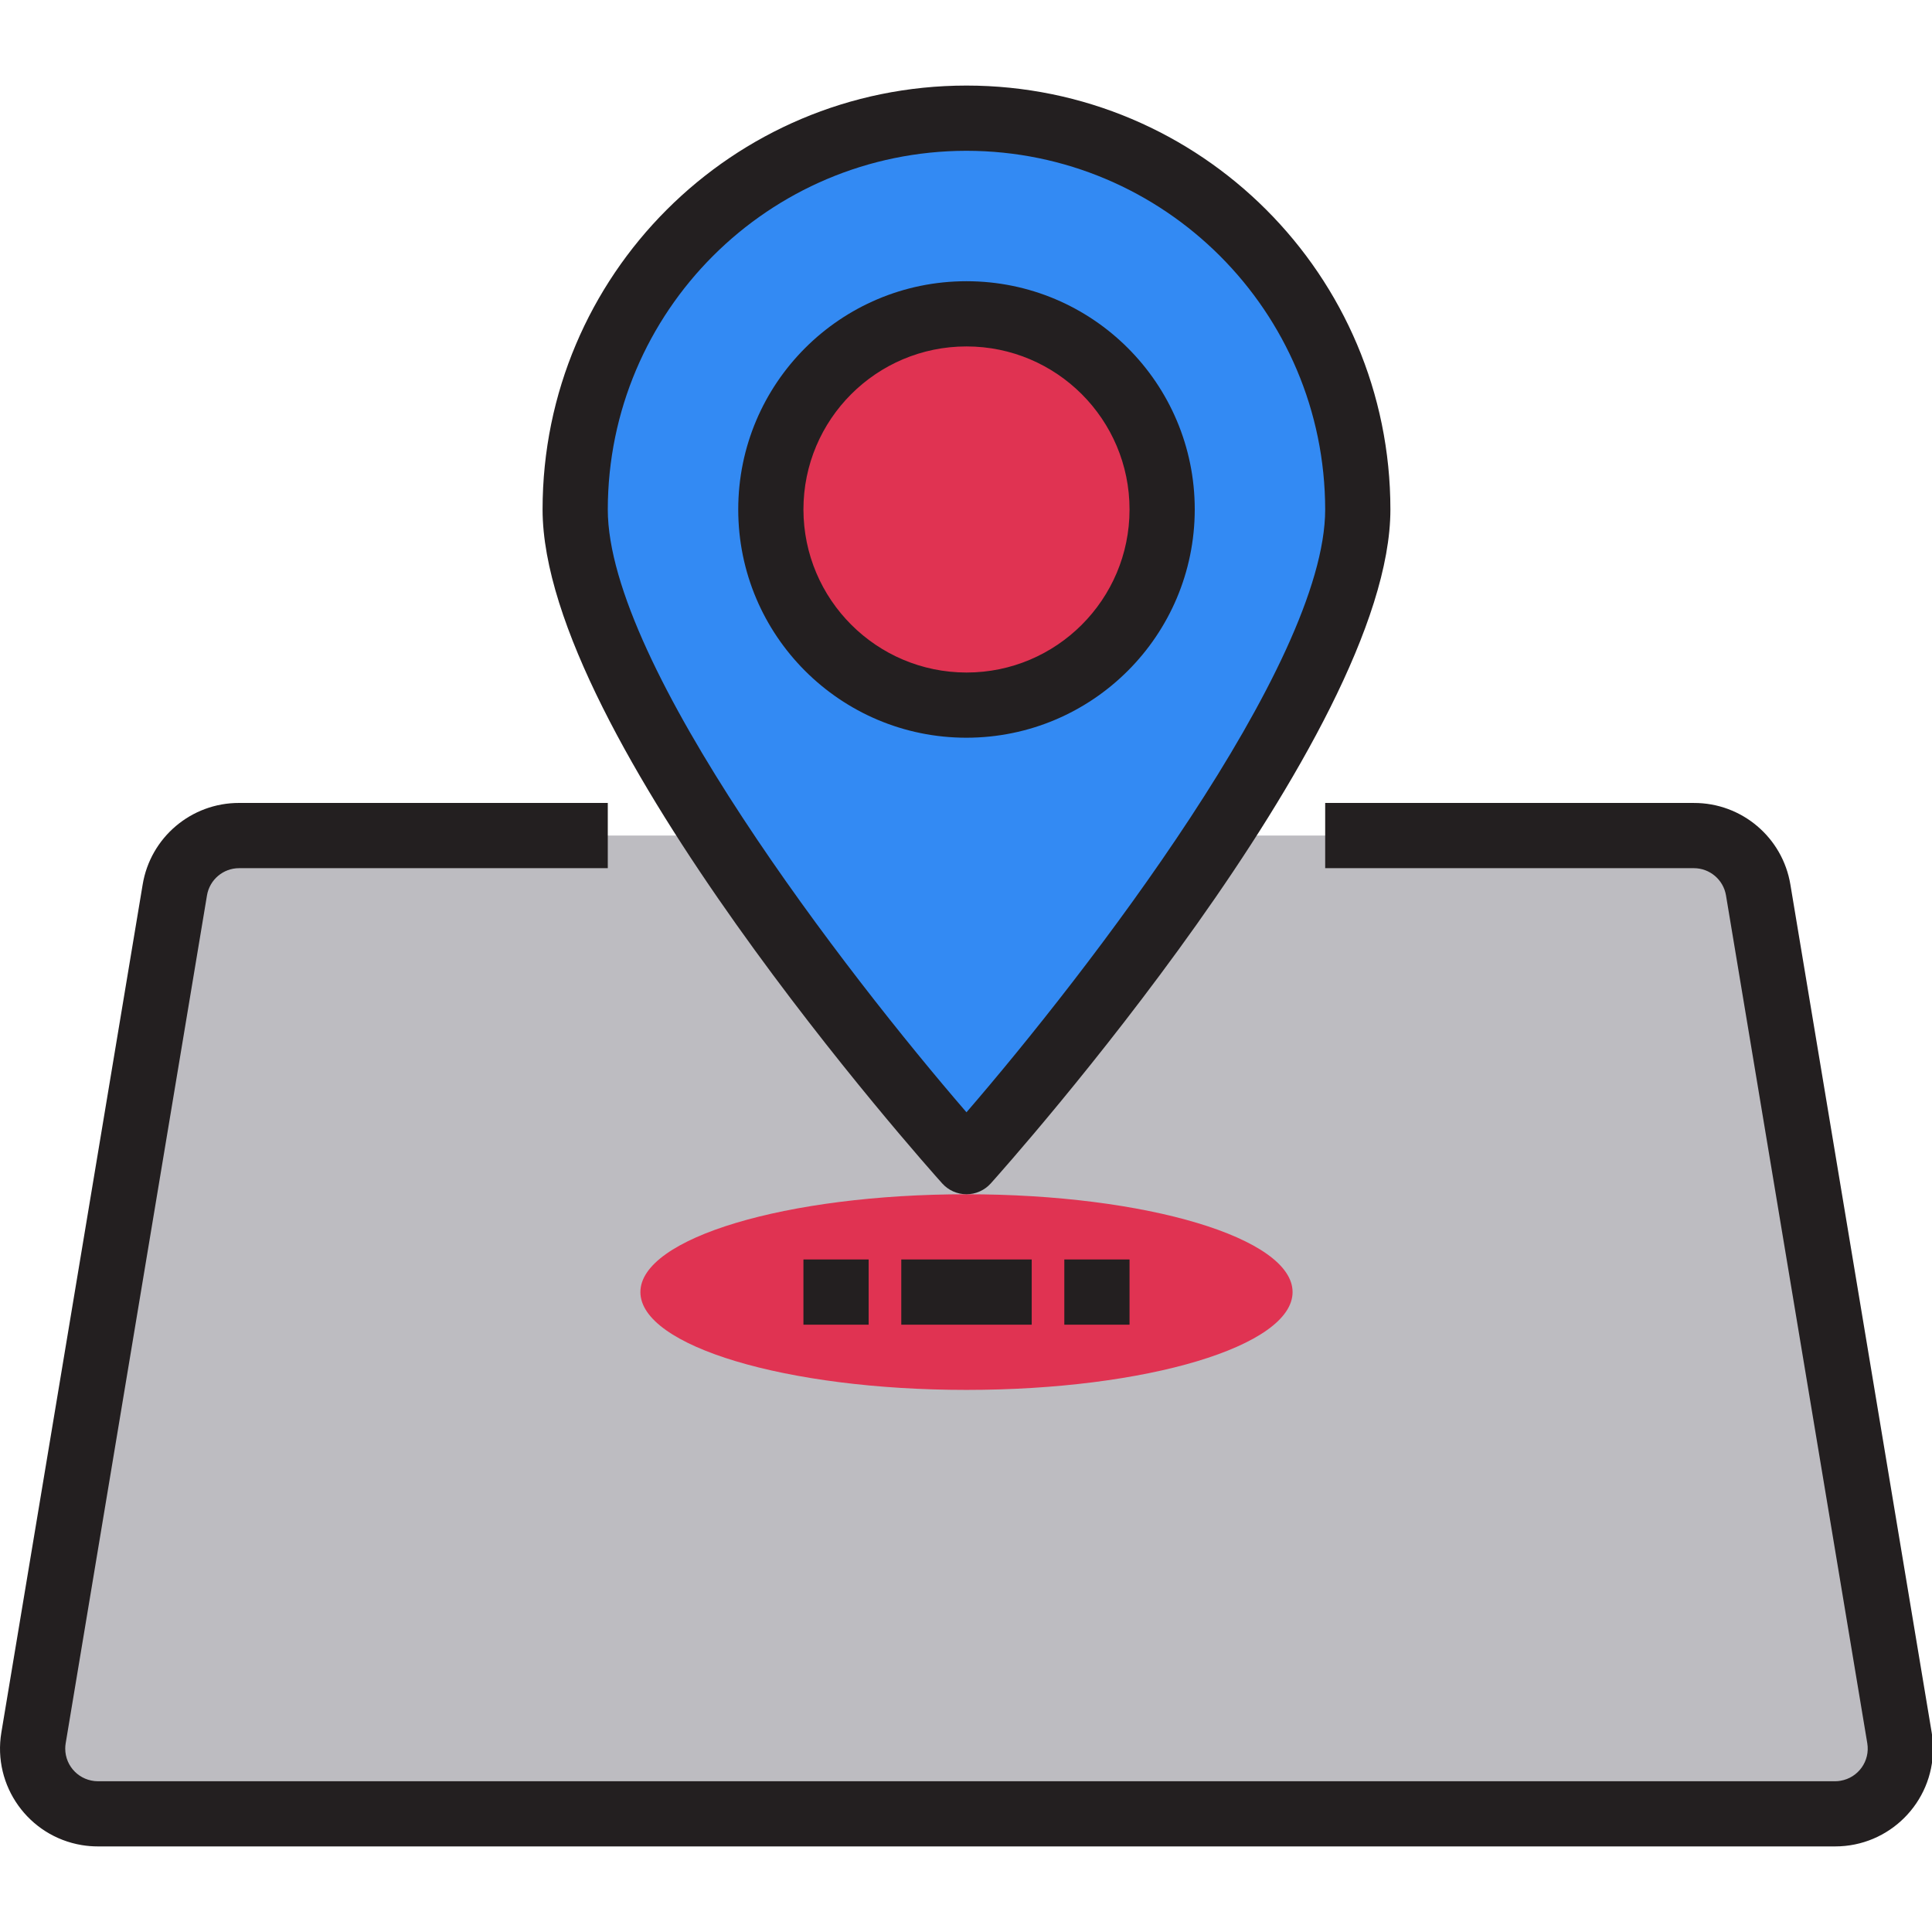 <svg xmlns="http://www.w3.org/2000/svg" height="401pt" version="1.1" viewBox="0 -17 401.786 401" width="401pt">
<g id="surface1">
<path d="M 45.023 156.371 L 356.965 156.371 L 390.871 353.031 L 11.117 353.031 Z M 45.023 156.371 " style=" stroke:none;fill-rule:nonzero;fill:rgb(74.118%,73.725%,75.686%);fill-opacity:1;" />
<path d="M 268.809 251.312 C 268.809 240.078 238.445 230.969 200.992 230.969 C 163.543 230.969 133.18 240.078 133.18 251.312 C 133.18 262.547 163.543 271.656 200.992 271.656 C 238.445 271.656 268.809 262.547 268.809 251.312 Z M 268.809 251.312 " style=" stroke:none;fill-rule:nonzero;fill:rgb(87.843%,20%,32.157%);fill-opacity:1;" />
<path d="M 282.371 88.559 C 282.371 43.617 245.938 7.184 200.996 7.184 C 156.051 7.184 119.617 43.617 119.617 88.559 C 119.617 133.5 200.996 224.188 200.996 224.188 C 200.996 224.188 282.371 133.5 282.371 88.559 Z M 160.305 88.559 C 160.305 66.09 178.523 47.871 200.996 47.871 C 223.469 47.871 241.684 66.09 241.684 88.559 C 241.684 111.031 223.469 129.25 200.996 129.25 C 178.523 129.25 160.305 111.031 160.305 88.559 Z M 160.305 88.559 " style=" stroke:none;fill-rule:nonzero;fill:rgb(20%,54.118%,95.294%);fill-opacity:1;" />
<path d="M 241.684 88.559 C 241.684 111.031 223.465 129.25 200.992 129.25 C 178.523 129.25 160.305 111.031 160.305 88.559 C 160.305 66.09 178.523 47.871 200.992 47.871 C 223.465 47.871 241.684 66.09 241.684 88.559 Z M 241.684 88.559 " style=" stroke:none;fill-rule:nonzero;fill:rgb(87.843%,20%,32.157%);fill-opacity:1;" />
<path d="M 401.723 342.91 L 372.34 166.594 C 370.727 156.766 362.219 149.562 352.258 149.594 L 275.59 149.594 L 275.59 163.156 L 352.258 163.156 C 355.574 163.156 358.402 165.555 358.945 168.824 L 388.328 345.141 C 388.945 348.836 386.445 352.328 382.754 352.941 C 382.387 353.004 382.016 353.035 381.645 353.035 L 20.344 353.035 C 16.602 353.031 13.566 349.996 13.566 346.25 C 13.566 345.879 13.598 345.508 13.66 345.141 L 43.043 168.824 C 43.586 165.555 46.414 163.156 49.73 163.156 L 126.398 163.156 L 126.398 149.59 L 49.73 149.59 C 39.773 149.566 31.273 156.77 29.664 166.594 L 0.281 342.91 C -1.566 353.992 5.922 364.473 17.004 366.32 C 18.109 366.504 19.227 366.594 20.344 366.594 L 381.645 366.594 C 392.879 366.602 401.992 357.5 402 346.262 C 402 345.141 401.906 344.016 401.723 342.91 Z M 401.723 342.91 " style=" stroke:none;fill-rule:nonzero;fill:rgb(13.725%,12.157%,12.549%);fill-opacity:1;" />
<path d="M 200.992 230.969 C 202.918 230.969 204.754 230.148 206.039 228.719 C 209.438 224.934 289.152 135.562 289.152 88.559 C 289.152 39.871 249.684 0.402 200.992 0.402 C 152.305 0.402 112.836 39.871 112.836 88.559 C 112.836 135.562 192.551 224.934 195.949 228.719 C 197.234 230.148 199.07 230.969 200.992 230.969 Z M 200.992 13.965 C 242.172 14.012 275.539 47.383 275.59 88.559 C 275.59 120.887 225.738 185.27 200.992 213.922 C 176.25 185.277 126.398 120.906 126.398 88.559 C 126.449 47.383 159.816 14.012 200.992 13.965 Z M 200.992 13.965 " style=" stroke:none;fill-rule:nonzero;fill:rgb(13.725%,12.157%,12.549%);fill-opacity:1;" />
<path d="M 248.465 88.559 C 248.465 62.344 227.211 41.09 200.996 41.09 C 174.777 41.09 153.527 62.344 153.527 88.559 C 153.527 114.777 174.777 136.027 200.996 136.027 C 227.199 136 248.434 114.766 248.465 88.559 Z M 167.086 88.559 C 167.086 69.836 182.27 54.652 200.992 54.652 C 219.719 54.652 234.902 69.836 234.902 88.559 C 234.902 107.285 219.719 122.469 200.992 122.469 C 182.277 122.445 167.109 107.277 167.086 88.559 Z M 167.086 88.559 " style=" stroke:none;fill-rule:nonzero;fill:rgb(13.725%,12.157%,12.549%);fill-opacity:1;" />
<path d="M 187.434 244.531 L 214.559 244.531 L 214.559 258.094 L 187.434 258.094 Z M 187.434 244.531 " style=" stroke:none;fill-rule:nonzero;fill:rgb(13.725%,12.157%,12.549%);fill-opacity:1;" />
<path d="M 167.086 244.531 L 180.648 244.531 L 180.648 258.094 L 167.086 258.094 Z M 167.086 244.531 " style=" stroke:none;fill-rule:nonzero;fill:rgb(13.725%,12.157%,12.549%);fill-opacity:1;" />
<path d="M 221.34 244.531 L 234.902 244.531 L 234.902 258.094 L 221.34 258.094 Z M 221.34 244.531 " style=" stroke:none;fill-rule:nonzero;fill:rgb(13.725%,12.157%,12.549%);fill-opacity:1;" />
</g>
</svg>